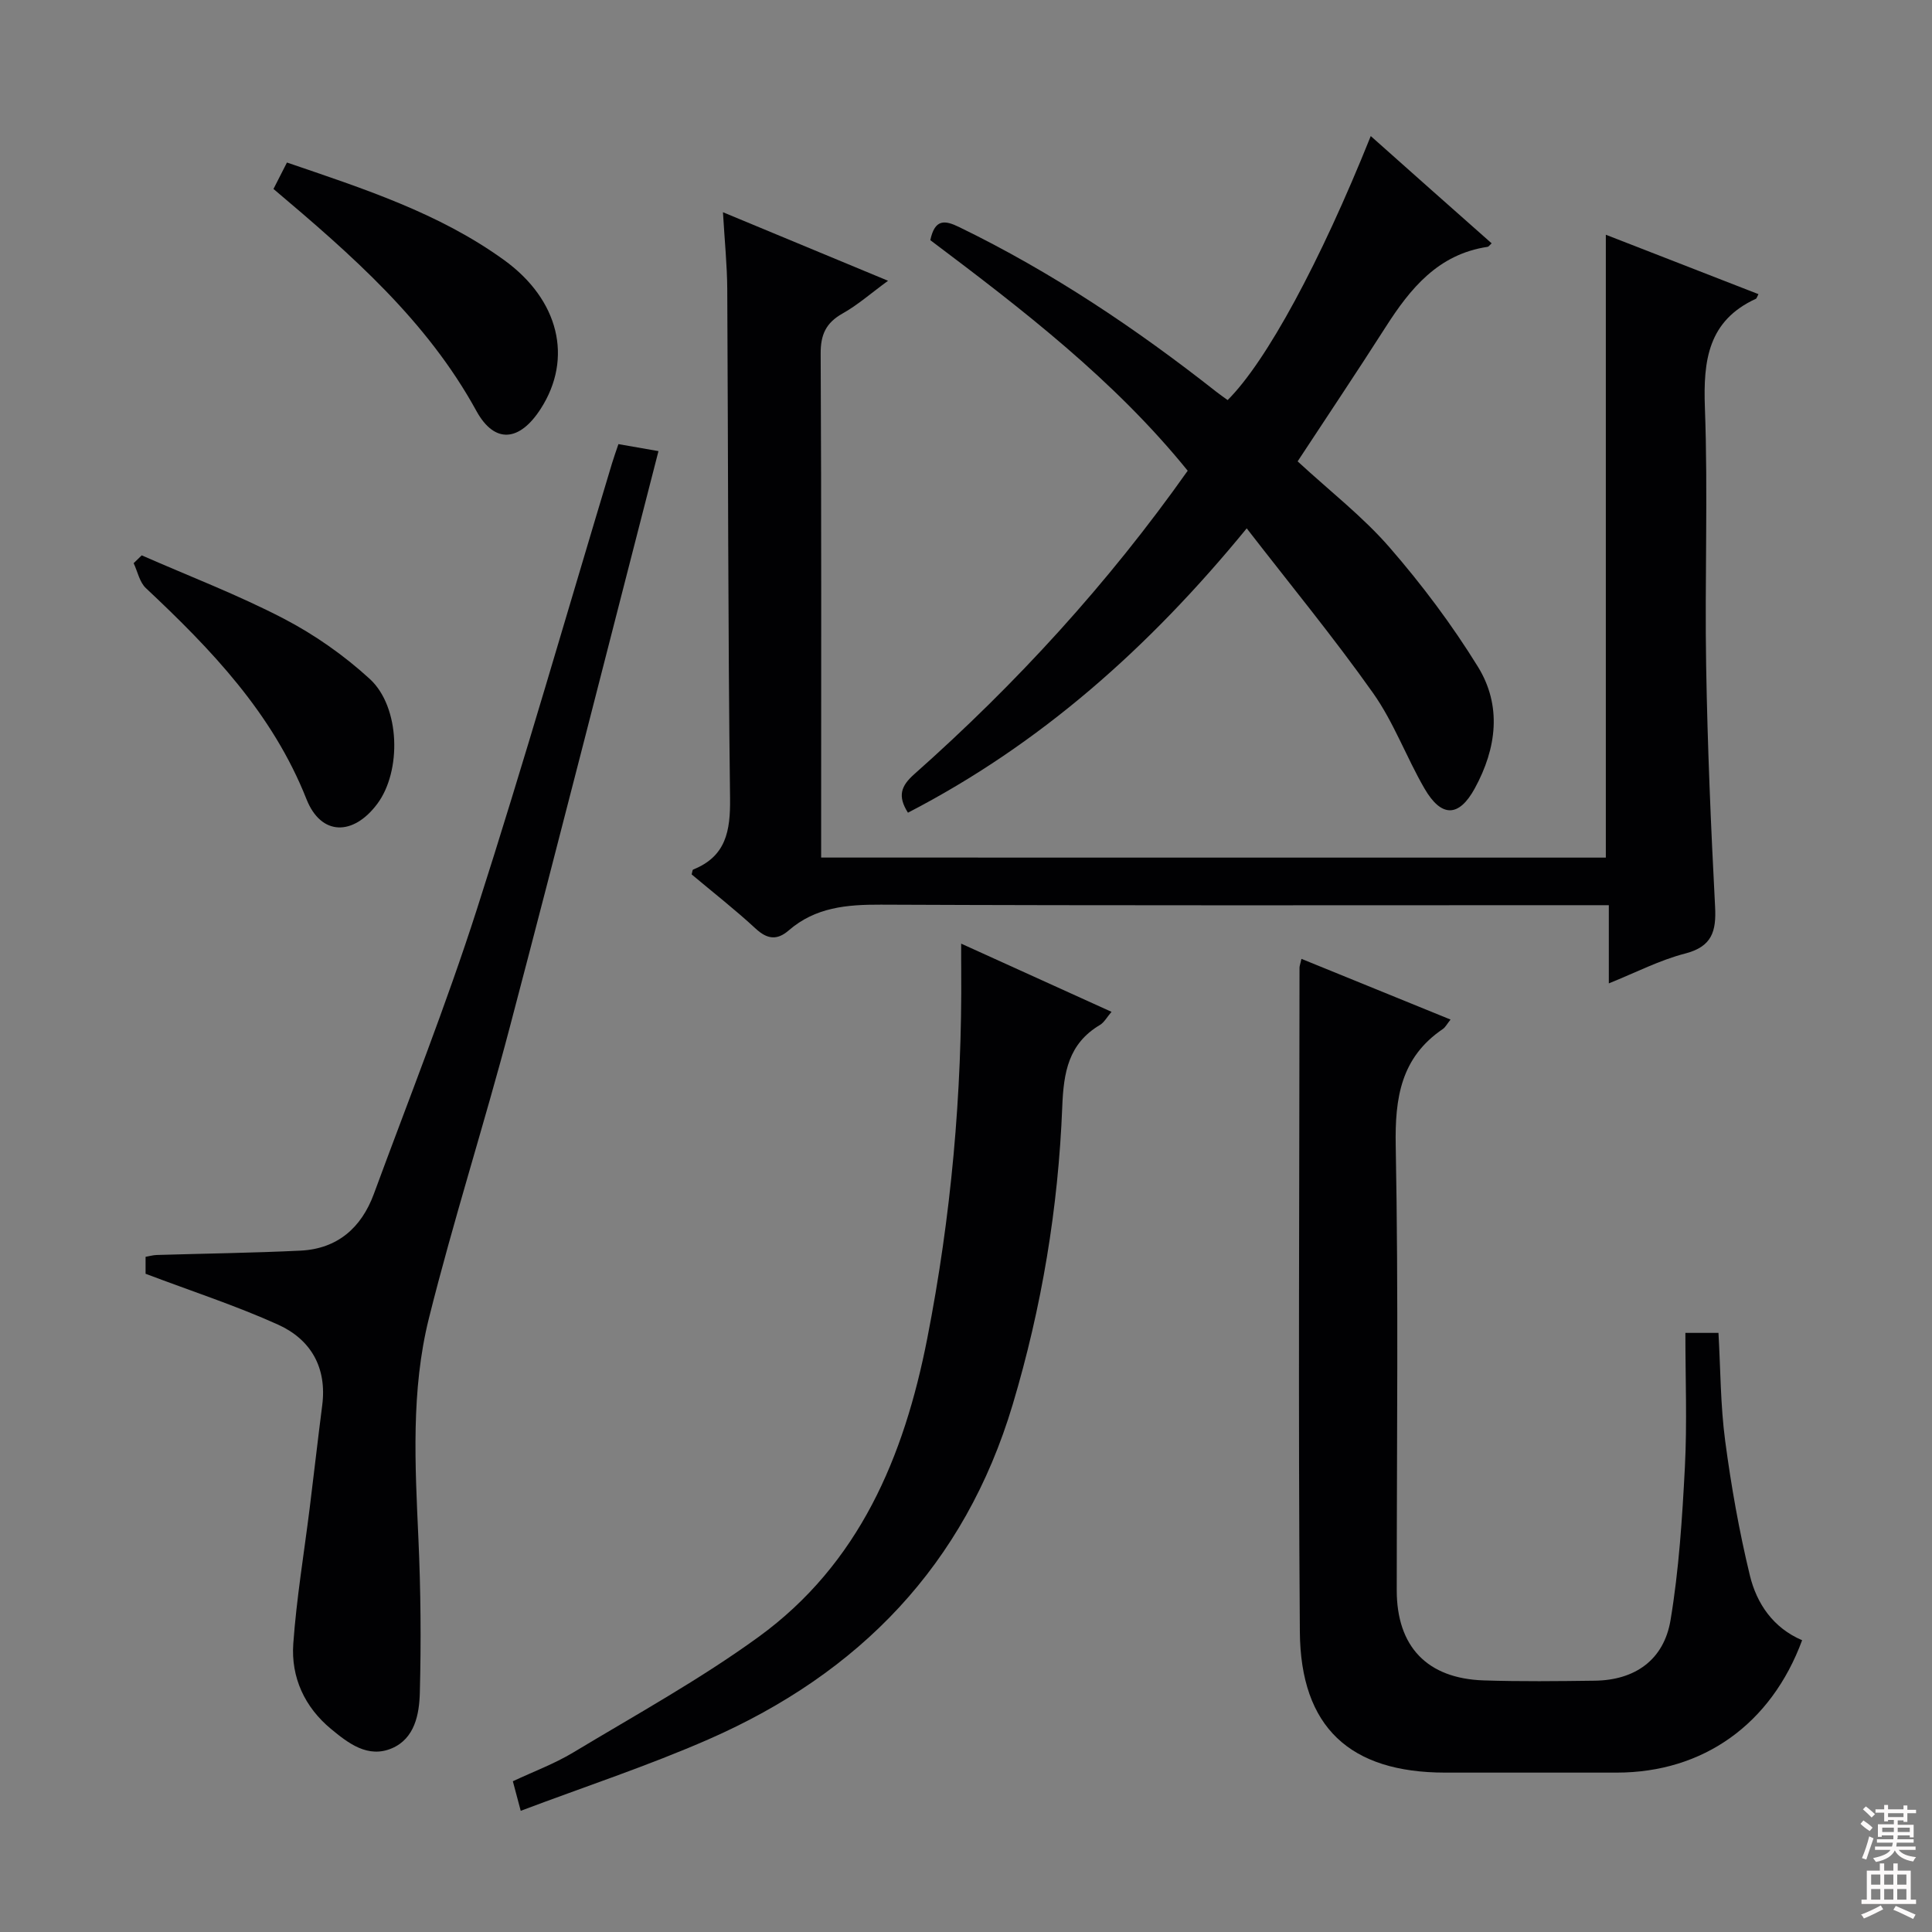 <svg enable-background="new 0 0 400 400" viewBox="0 0 400 400" xmlns="http://www.w3.org/2000/svg"><rect x="0" y="0" width="400" height="400" fill="#808080" stroke="none"/><g fill="#010103"><path d="m332.47 177.56c0-42.95 0-85.55 0-128.96 10.55 4.11 21.04 8.19 31.6 12.3-.35.67-.39.9-.51.95-9.91 4.54-10.94 12.75-10.58 22.55.66 17.8-.05 35.65.26 53.47.28 16.62.98 33.24 1.85 49.84.27 5.12-.63 8.28-6.23 9.72-5.21 1.34-10.11 3.89-15.77 6.17 0-5.7 0-10.62 0-16.19-2.54 0-4.66 0-6.78 0-47.98 0-95.96.1-143.94-.11-7.06-.03-13.54.54-19.06 5.32-2.42 2.1-4.45 1.87-6.87-.37-4.26-3.94-8.86-7.53-13.24-11.21.14-.49.15-.94.31-1.01 6.82-2.73 7.72-8 7.64-14.75-.44-35.14-.38-70.29-.58-105.44-.03-4.95-.54-9.9-.89-15.9 11.71 4.86 22.63 9.39 34.18 14.19-3.53 2.58-6.27 5.01-9.39 6.76-3.46 1.94-4.59 4.38-4.56 8.37.17 32.99.1 65.97.1 98.96v5.33c54.28.01 108.31.01 162.46.01z"/><path d="m373.11 339.59c-6.42 17.4-20.51 27.41-38.4 27.41-11.83 0-23.67.01-35.5 0-19.69-.01-29.94-9.35-30.09-29.16-.35-45.83-.09-91.66-.07-137.5 0-.32.14-.65.4-1.82 10.29 4.19 20.44 8.33 30.87 12.57-.76.95-1.07 1.6-1.59 1.95-8.69 5.9-9.95 14.25-9.76 24.2.58 30.66.21 61.33.21 92 0 11.66 6.28 18.29 18.02 18.67 7.66.25 15.33.16 23 .06 8.26-.11 14.29-4.26 15.67-12.56 1.74-10.45 2.42-21.11 2.97-31.7.47-9.11.1-18.27.1-27.75h6.85c.43 7.51.41 15 1.39 22.36 1.24 9.35 2.89 18.68 5.11 27.85 1.42 5.87 4.86 10.89 10.82 13.42z"/><path d="m192.61 49.72c.95-4.47 3.05-4.13 5.97-2.71 19.1 9.27 36.6 21 53.24 34.1.77.61 1.59 1.16 2.35 1.72 8.01-7.97 19.13-28.48 29.63-54.66 4.35 3.86 8.52 7.59 12.71 11.3 4.09 3.63 8.19 7.26 12.32 10.91-.42.37-.62.7-.87.73-10.19 1.53-15.96 8.59-21.08 16.61-5.98 9.35-12.15 18.56-18.22 27.8 6.73 6.21 13.5 11.45 19.02 17.8 6.71 7.72 12.93 16.01 18.3 24.71 5 8.09 3.89 16.89-.64 25.19-3.26 5.97-6.89 6.13-10.43.01-3.74-6.46-6.34-13.66-10.61-19.71-8.12-11.48-17.08-22.37-26.18-34.13-20.35 24.86-42.82 44.73-70.14 58.87-2.19-3.46-1.44-5.53 1.29-7.96 21.11-18.72 40.07-39.41 56.63-62.84-15.2-18.77-34.15-33.34-53.29-47.74z"/><path d="m30.14 263.72c0-.63 0-1.94 0-3.51.78-.13 1.55-.36 2.33-.38 9.91-.3 19.83-.42 29.74-.9 7.64-.37 12.61-4.73 15.19-11.73 7.22-19.6 14.95-39.05 21.33-58.93 9.83-30.63 18.7-61.56 27.99-92.37.37-1.24.82-2.46 1.32-3.95 2.79.49 5.33.93 8.29 1.45-10.28 39.92-20.34 79.6-30.76 119.18-5.31 20.19-11.71 40.1-16.77 60.36-3.73 14.95-2.86 30.35-2.17 45.67.48 10.62.57 21.28.29 31.91-.12 4.4-1.05 9.41-5.77 11.44-4.97 2.13-9.06-1.05-12.63-4.01-5.44-4.5-8.29-10.67-7.8-17.62.67-9.4 2.23-18.74 3.4-28.12.88-7.08 1.68-14.17 2.59-21.24 1.01-7.8-2.33-13.62-9.1-16.7-8.69-3.93-17.83-6.9-27.47-10.55z"/><path d="m199 195.37c10.84 4.92 20.78 9.43 31.13 14.12-.95 1.1-1.51 2.18-2.39 2.71-6.54 3.88-7.53 9.82-7.81 16.92-.82 20.95-4.24 41.54-10.27 61.7-9.93 33.18-31.73 55.59-62.9 69.26-12.56 5.51-25.65 9.81-38.95 14.83-.69-2.59-1.1-4.12-1.63-6.12 4.23-1.99 8.58-3.6 12.49-5.95 12.92-7.78 26.22-15.1 38.39-23.94 20.81-15.13 30.11-37.23 34.92-61.79 4.94-25.22 7.23-50.63 7.03-76.3-.02-1.49-.01-2.98-.01-5.44z"/><path d="m56.62 39.12c.9-1.76 1.77-3.47 2.79-5.47 15.81 5.4 31.45 10.43 44.94 20.18 11.42 8.25 14.3 20.38 7.61 30.79-4.35 6.78-9.53 7.39-13.34.44-10.24-18.67-25.81-32.27-42-45.94z"/><path d="m29.34 114.98c9.82 4.31 19.87 8.15 29.36 13.08 6.41 3.33 12.54 7.63 17.86 12.51 6.33 5.81 6.6 19.11 1.55 25.86-4.99 6.68-11.65 6.64-14.66-.98-7.04-17.79-19.71-30.98-33.25-43.69-1.31-1.23-1.71-3.42-2.53-5.16.56-.53 1.11-1.08 1.67-1.62z"/></g><path d="m385.2 377.6.6-.7c.6.4 1.3.9 1.9 1.5l-.6.7c-.8-.5-1.4-1-1.9-1.5zm.3 7.1c.6-1.4 1.1-2.9 1.5-4.5.3.1.6.3.9.4-.5 1.4-1 2.9-1.5 4.4zm.2-10.1.6-.6c.7.5 1.3 1.1 1.9 1.6l-.7.7c-.6-.6-1.2-1.2-1.8-1.7zm8.4-.8h.8v.9h1.8v.7h-1.8v1.8h-.8v-.3h-1.2v.9h3.3v2.6h-.8v-.4h-2.5c0 .3 0 .6-.1.8h3.4v.7h-3.5c0 .3-.1.6-.1.8h4v.7h-3.5c.7.9 1.9 1.3 3.6 1.5-.2.2-.4.5-.6.9-1.9-.3-3.2-1.1-3.8-2.3-.5 1.1-1.8 2-3.9 2.4-.2-.3-.4-.5-.6-.8 1.9-.4 3.1-.9 3.6-1.7h-3.2v-.7h3.5c.1-.2.1-.5.2-.8h-3.3v-.7h3.4c0-.2 0-.5 0-.8h-2.4v.3h-.8v-2.6h3.3v-.9h-1.2v.3h-.8v-1.8h-1.8v-.7h1.8v-.9h.8v.9h3.2zm-4.4 5.5h2.4c0-.3 0-.6 0-.9h-2.4zm1.2-3.1h3.2v-.8h-3.2zm4.4 2.2h-2.4v.9h2.5v-.9z" fill="#fcfafa"/><path d="m389.2 385.8h.9v1.5h1.9v-1.5h.9v1.5h2.7v6h1.1v.9h-11.3v-.9h1.1v-6h2.7zm.2 8.7.5.8c-1.2.6-2.5 1.3-4 1.9-.2-.3-.3-.6-.6-.8 1.6-.6 3-1.3 4.1-1.9zm-2-4.3h1.9v-2.1h-1.9zm0 3.1h1.9v-2.2h-1.9zm2.7-3.1h1.9v-2.1h-1.9zm0 3.1h1.9v-2.2h-1.9zm2.4 1.3c1.4.6 2.7 1.2 4.1 1.8l-.5.9c-1.5-.7-2.8-1.4-4.1-1.9zm2.2-6.5h-1.9v2.1h1.9zm-1.9 5.2h1.9v-2.2h-1.9z" fill="#fcfafa"/></svg>